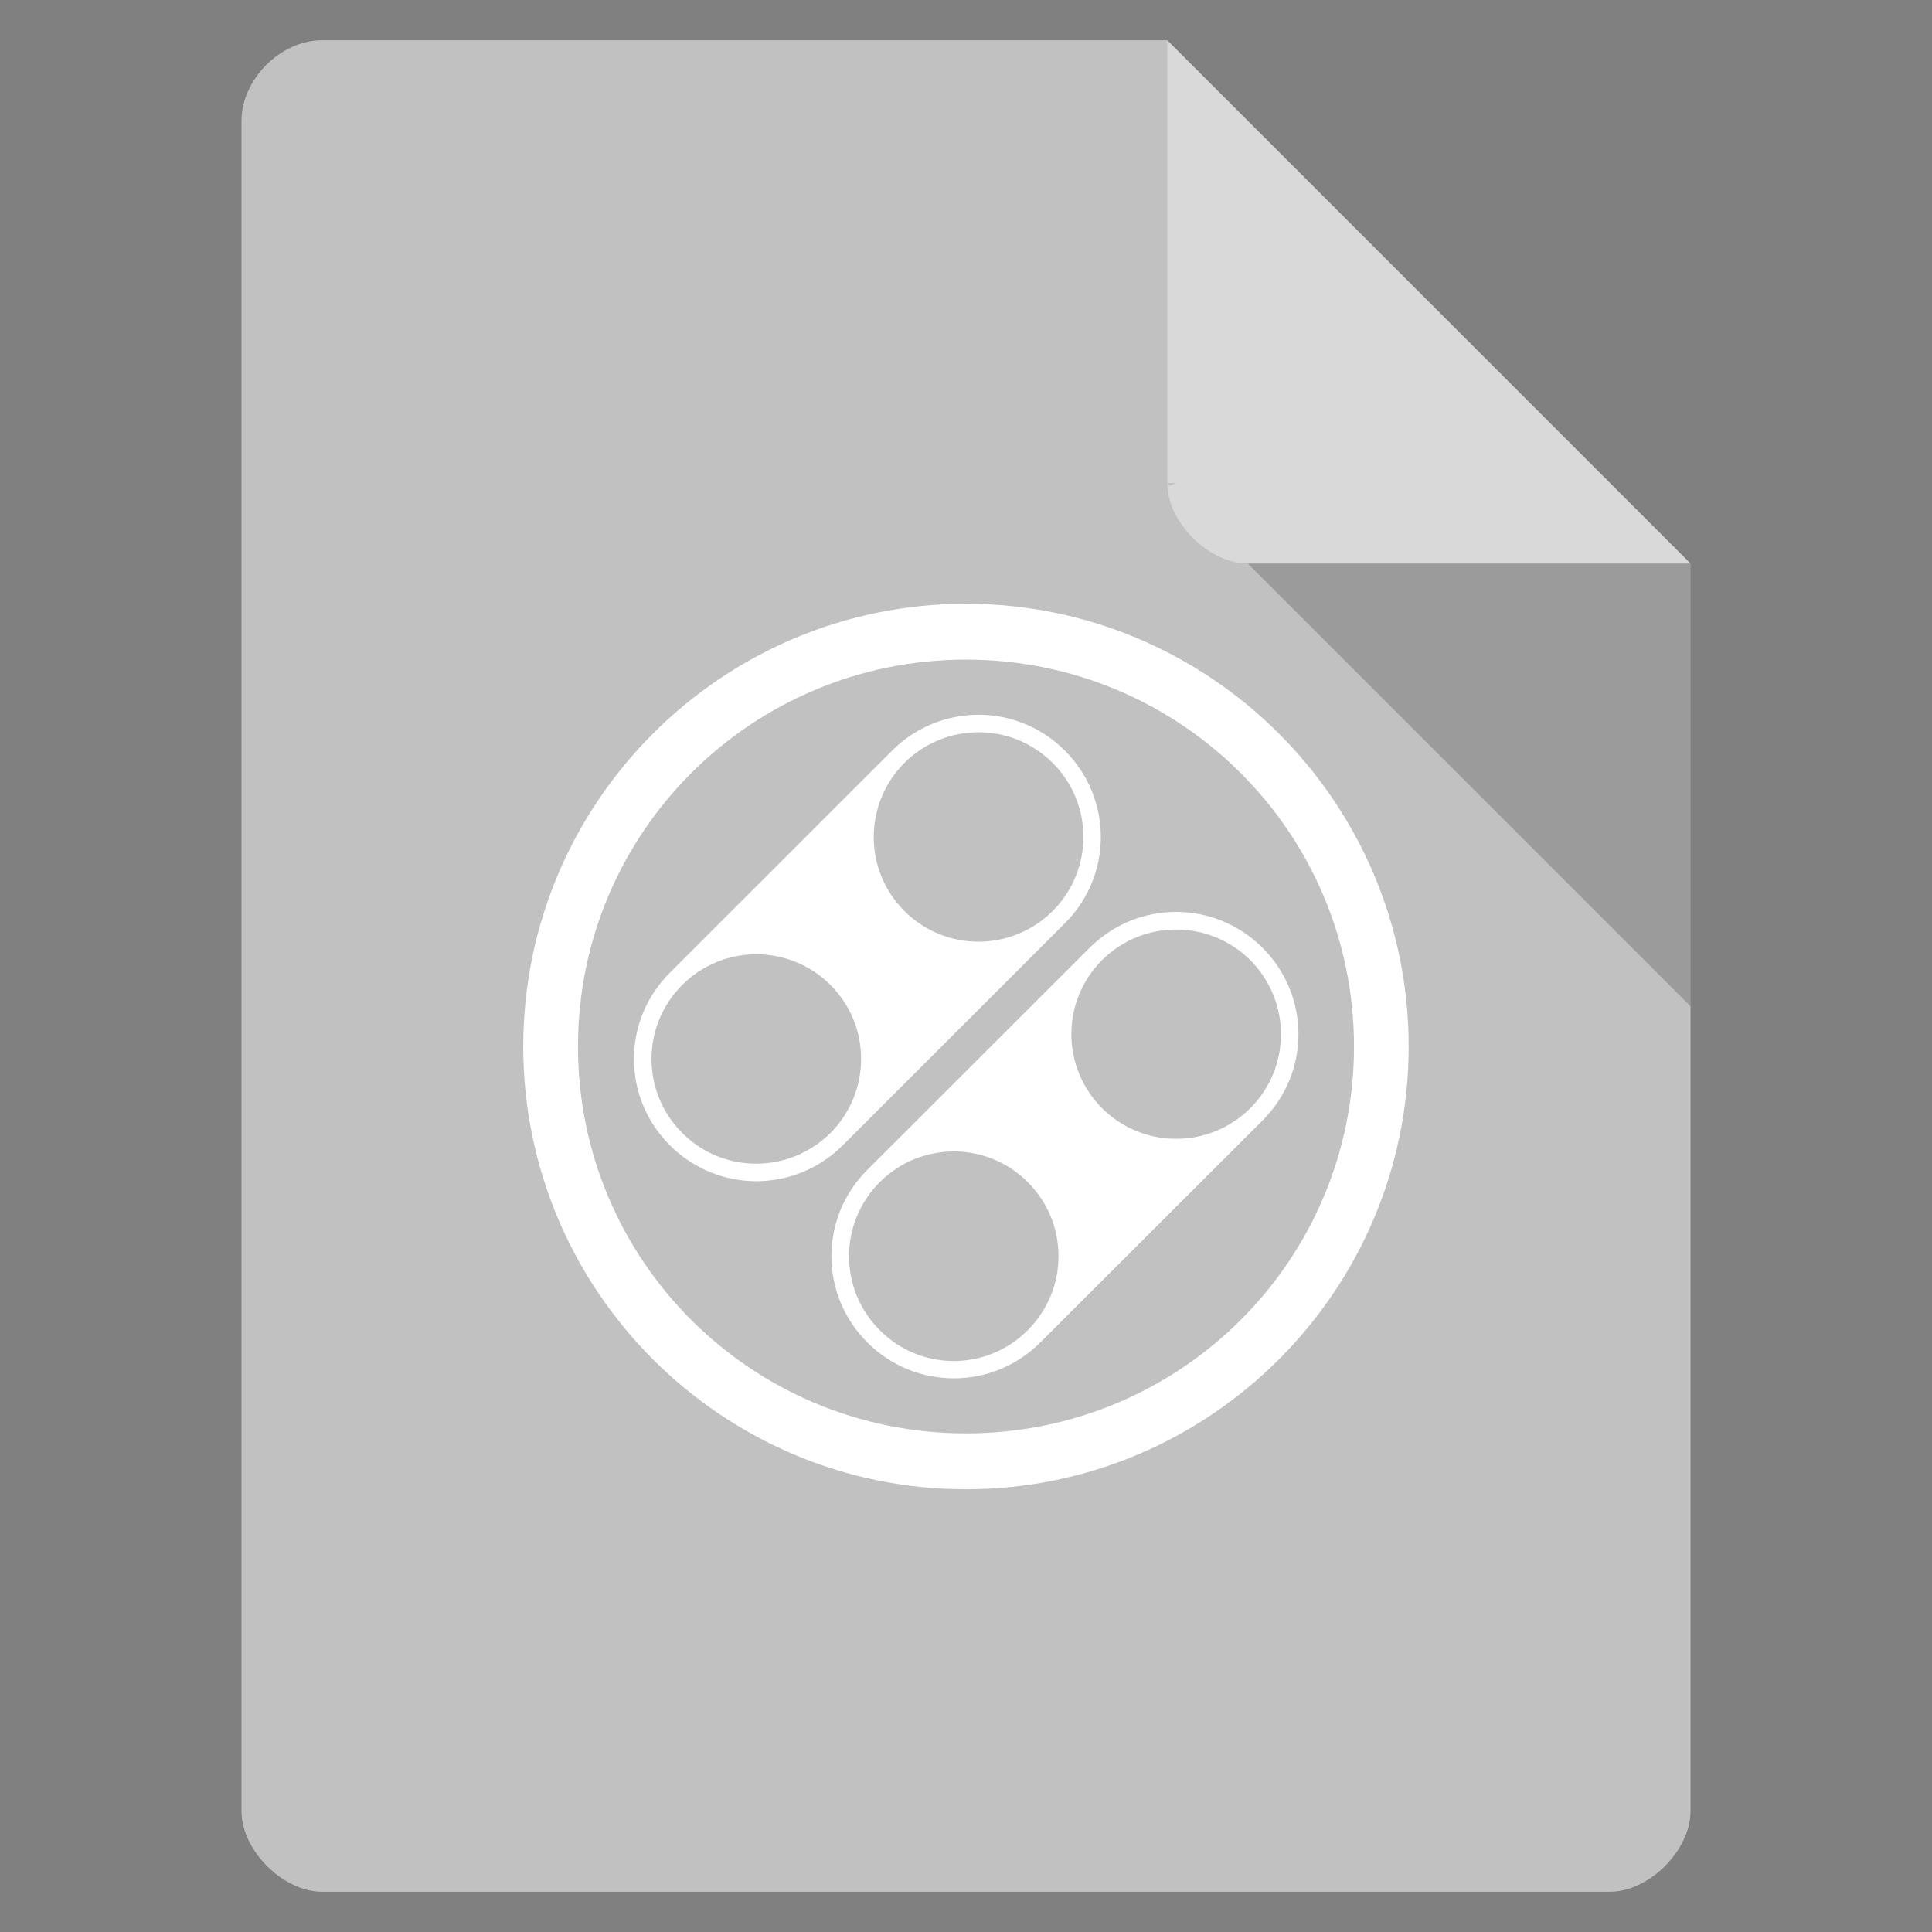 <svg viewBox="0 0 48 48" xmlns="http://www.w3.org/2000/svg">
 <rect x="0" y="0" width="48" height="48" fill="#808080" stroke="none"/>
 <path d="m8 1c-1.029 0-2 .971-2 2v42c0 .971 1.029 2 2 2h32c .971 0 2-1.029 2-2v-31l-13-13z" fill="#c1c1c1"/>
 <path d="m29 12l .063.063.156-.063zm2 2l11 11v-11z" fill-opacity=".196"/>
 <path d="m29 1l13 13h-11c-.971 0-2-1.029-2-2z" fill="#ffffff" fill-opacity=".392"/>
 <path d="m23.998 15c-6.06 0-10.998 4.926-10.998 11 0 6.075 4.94 11 10.998 11 6.06 0 11-4.926 11-11 0-6.075-4.941-11-11-11m0 1.388c5.341 0 9.642 4.304 9.642 9.612 0 5.307-4.299 9.612-9.642 9.612-5.338 0-9.638-4.304-9.638-9.612 0-5.307 4.3-9.612 9.638-9.612zm.313 1.37c-.776 0-1.552.297-2.147.891l-5.521 5.517c-1.19 1.188-1.19 3.1 0 4.289 1.19 1.188 3.105 1.188 4.295 0l5.519-5.517c1.19-1.188 1.19-3.1 0-4.289-.593-.594-1.369-.891-2.145-.891zm0 .434c.666 0 1.333.254 1.842.762 1.019 1.016 1.019 2.664 0 3.68-1.021 1.016-2.669 1.016-3.683 0-1.016-1.014-1.016-2.661 0-3.68.509-.508 1.175-.762 1.842-.762zm4.908 4.464c-.776 0-1.552.297-2.147.891l-5.523 5.517c-1.19 1.188-1.19 3.1 0 4.289 1.19 1.188 3.107 1.188 4.297 0l5.521-5.515c1.19-1.188 1.19-3.103 0-4.291-.595-.594-1.372-.891-2.147-.891zm0 .438c.666 0 1.334.253 1.844.76 1.016 1.022 1.016 2.662 0 3.679-1.019 1.014-2.666 1.014-3.683 0-1.016-1.022-1.016-2.662 0-3.679.508-.507 1.173-.76 1.84-.76zm-10.429.614c.666 0 1.332.254 1.842.762 1.016 1.014 1.016 2.659 0 3.679-1.024 1.016-2.67 1.016-3.681 0-1.019-1.016-1.019-2.662 0-3.679.508-.508 1.173-.762 1.84-.762zm4.908 4.899c.665 0 1.33.254 1.836.762 1.019 1.016 1.019 2.662 0 3.679-1.016 1.022-2.663 1.022-3.676 0-1.019-1.014-1.019-2.659 0-3.679.508-.508 1.174-.762 1.84-.762z" fill="#ffffff"/>
</svg>
